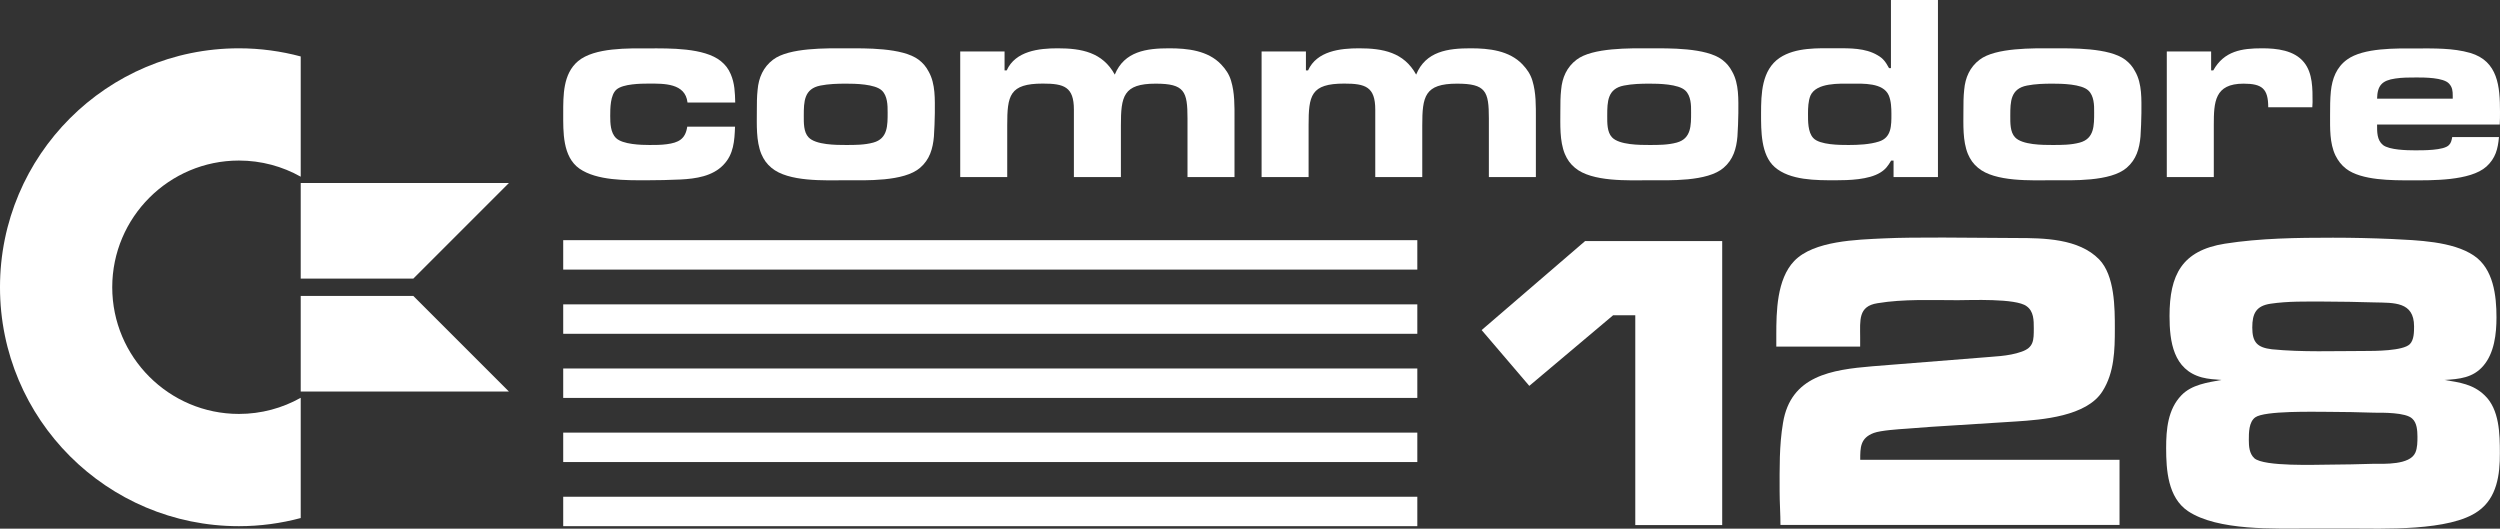 <?xml version="1.0" encoding="utf-8"?>
<!-- Generator: Adobe Illustrator 25.0.0, SVG Export Plug-In . SVG Version: 6.00 Build 0)  -->
<svg version="1.1" id="Layer_1" xmlns="http://www.w3.org/2000/svg" xmlns:xlink="http://www.w3.org/1999/xlink" x="0px" y="0px"
	 viewBox="0 0 3840 812" style="enable-background:new 0 0 3840 812;" xml:space="preserve">
<rect x="0" y="0" width="3840" height="812" fill="#333333" stroke="none"/>
<style type="text/css">
	.st0{fill-rule:evenodd;clip-rule:evenodd;fill:#FD2537;}
	.st1{fill-rule:evenodd;clip-rule:evenodd;fill:#FD7801;}
	.st2{fill-rule:evenodd;clip-rule:evenodd;fill:#F2F540;}
	.st3{fill-rule:evenodd;clip-rule:evenodd;fill:#48CC31;}
	.st4{fill-rule:evenodd;clip-rule:evenodd;fill:#14A3FD;}
	.st5{fill:#FFFFFF;}
	.st6{fill-rule:evenodd;clip-rule:evenodd;}
	.st7{fill-rule:evenodd;clip-rule:evenodd;fill:#FFFFFF;}
</style>
<g>
	<g>
		<path class="st5" d="M2511.8,806.6V484.2h-34L2349,592.7l-73.2-85.7l158.9-136.7h210.6v436.2H2511.8z"/>
		<path class="st5" d="M2734.8,806.6c0-17-1.3-34.7-1.3-51.7c0-35.3-0.7-70.6,5.2-105.3c11.8-72.6,74.6-81.7,137.3-87l164.8-13.1
			c20.9-2,43.8-2,64.1-9.2c19-6.5,19-17.7,19-36c0-12.4,0-26.2-11.1-34c-16.3-12.4-87-9.2-105.9-9.2c-39.9,0-83.1-2-122.9,4.6
			c-30.1,4.6-26.8,26.2-26.8,52.3v14.4h-128.8v-17.7c0-36,0.7-85.7,27.5-113.8c30.1-31.4,96.8-32.7,136.7-34.7
			c28.1-1.3,56.2-1.3,84.4-1.3h12.4l107.9,0.7c41.9,0,95.5,0.7,126.9,32.7c24.2,24.9,24.2,74.6,24.2,106.6c0,32.7-0.7,67.4-19,96.1
			c-24.2,38.6-92.9,43.8-133.4,46.4c-31.4,2-62.1,3.9-93.5,5.9c-24.9,1.3-49.7,3.3-74.6,5.2c-11.1,0.7-39.2,2.6-49.7,6.5
			c-20.9,7.8-20.9,22.2-20.9,41.2h398.3v100.1H2734.8z"/>
		<path class="st5" d="M3806.6,785c-43.2,31.4-147.1,26.8-198.8,26.8h-59.5c-53.6,0-141.9,3.9-187.7-26.8
			c-30.7-20.9-33.4-62.8-33.4-96.8c0-28.8,2.6-59.5,23.5-81.1c15.7-16.3,39.9-19.6,61.5-23.5c-9.8-0.7-20.3-1.3-30.1-3.9
			c-43.8-11.8-49.7-54.9-49.7-94.2c0-63.4,19-100.7,85-111.2c54.3-8.5,111.2-9.2,166.1-9.2c30.1,0,60.2,0.7,90.2,2
			c38.6,2,93.5,3.3,126.2,25.5c30.1,20.3,34.7,61.5,34.7,94.8c0,25.5-3.3,54.9-20.3,74.6c-15.7,18.3-36.6,20.3-59.5,21.6
			c23.5,3.9,43.8,6.5,61.5,23.5c22.9,21.6,23.5,59.5,23.5,88.9C3840,728.7,3835.4,764.7,3806.6,785z M3705.3,643.1
			c-9.8-9.8-45.8-9.2-58.2-9.2c-23.5-0.7-47.1-1.3-70.6-1.3c-21.6,0-98.1-2-112.5,8.5c-9.8,7.2-9.8,23.5-9.8,34.7
			c0,9.8,0.7,20.9,8.5,28.1c15,13.1,95.5,9.8,114.4,9.8c22.9,0,45.8-0.7,68.7-1.3c16.3,0,55.6,2,64.1-17c3.3-7.2,3.3-17,3.3-24.9
			C3713.1,661.4,3712.5,649.6,3705.3,643.1z M3647.1,464.5c-26.2-0.7-51.7-1.3-77.8-1.3c-26.8,0-54.9-0.7-81.7,3.3
			c-22.2,3.3-28.1,15-28.1,36.6c0,22.9,7.8,30.7,30.1,33.4c46.4,4.6,96.1,2.6,142.6,2.6c15,0,58.9,0,69.3-10.5
			c6.5-6.5,6.5-19,6.5-27.5C3707.9,463.2,3677.2,465.2,3647.1,464.5z"/>
	</g>
	<g>
		<g>
			<polygon id="polygon7_3_" class="st7" points="865.1,368.9 865.1,368.9 2177,368.9 2177,414.1 865.1,414.1 			"/>
			<polygon class="st7" points="865.1,467.5 865.1,467.5 2177,467.5 2177,512.7 865.1,512.7 			"/>
			<polygon class="st7" points="865.1,566 865.1,566 2177,566 2177,611.2 865.1,611.2 			"/>
			<polygon class="st7" points="865.1,664.5 865.1,664.5 2177,664.5 2177,709.7 865.1,709.7 			"/>
			<polygon id="polygon15_3_" class="st7" points="865.1,763 865.1,763 2177,763 2177,808.2 865.1,808.2 			"/>
		</g>
	</g>
	<g>
		<path class="st5" d="M1056,157.4c-3.3-29.8-36.3-29-59.5-29c-12.6,0-39.2,0.4-49.4,9c-9.8,8.2-9.8,29.4-9.8,40.8
			c0,11,0.4,25.7,9,33.9c10.2,9.8,38.3,10.6,51.4,10.6c9,0,17.5,0,26.5-1.2c17.9-2.4,28.6-7.7,31.4-26.9h73.4
			c-0.8,21.6-2,42.4-17.9,58.7c-16.7,17.5-42.4,21.2-65.7,22.4c-17.5,0.8-34.7,1.2-52.2,1.2c-31.4,0-76.3,0.8-103.2-17.9
			c-26.1-18.4-24.9-56.7-24.9-84.8c0-27.7-0.4-60.8,22.8-80.3c25.3-21.2,77.9-19.6,108.9-19.6s84.8-1.2,110.5,19.6
			c6.9,5.7,11.4,11.4,15.1,20c6.1,14.3,6.5,28.1,6.9,43.6H1056z"/>
		<path class="st5" d="M1434.5,209.6c-1.6,18.8-6.5,35.5-21.2,48.1c-24.9,21.6-83.6,19.2-114.2,19.2c-31.8,0-88.1,2.9-114.2-19.2
			c-7.3-6.1-11.8-12.6-15.5-21.2c-8.2-20-6.9-45.3-6.9-66.5c0-10.6,0-21.6,1.2-32.2c1.6-18.4,8.6-34.7,23.7-46.1
			c24.5-18.8,82.8-17.5,111.8-17.5c29.4,0,86.9-1.2,111.8,17.5c6.9,5.3,11.4,10.6,15.5,18.4c10.6,18.8,9.4,42.8,9.4,63.6
			C1435.7,185.6,1435.3,197.8,1434.5,209.6z M1354.6,139.1c-10.6-10.2-41.6-10.6-55.1-10.6c-13.1,0-26.5,0.4-39.2,2.9
			c-25.3,4.9-25.7,24.5-25.7,46.5c0,10.6-0.4,24.9,7.3,33c11,11.8,42.8,11.8,57.5,11.8c13.9,0,28.6,0,42-3.7
			c22.4-6.1,22-26.5,22-46.5C1363.5,161.5,1363.1,147.2,1354.6,139.1z"/>
		<path class="st5" d="M1824,272v-90.1c0-41.6-4.5-53.4-48.9-53.4c-49.8,0-53.4,19.6-53.4,64V272h-72.2v-90.1v-13.5
			c0-35.1-15.1-40-47.7-40c-51.4,0-54.7,18.4-54.7,64V272h-72.2V79.1h68.1v29h3.3c13.5-29.8,49.4-33.9,78.3-33.9
			c36.7,0,68.9,6.1,87.7,40.4c14.7-35.9,48.9-40.4,83.6-40.4c28.1,0,59.5,3.3,79.9,24.9c6.9,7.3,12.2,15.1,15.1,24.9
			c5.7,18.8,5.3,38.7,5.3,57.9V272H1824z"/>
		<path class="st5" d="M2286.9,272v-90.1c0-41.6-4.5-53.4-48.9-53.4c-49.8,0-53.4,19.6-53.4,64V272h-72.2v-90.1v-13.5
			c0-35.1-15.1-40-47.7-40c-51.4,0-54.7,18.4-54.7,64V272h-72.2V79.1h68.1v29h3.3c13.5-29.8,49.4-33.9,78.3-33.9
			c36.7,0,68.9,6.1,87.7,40.4c14.7-35.9,48.9-40.4,83.6-40.4c28.1,0,59.5,3.3,79.9,24.9c6.9,7.3,12.2,15.1,15.1,24.9
			c5.7,18.8,5.3,38.7,5.3,57.9V272H2286.9z"/>
		<path class="st5" d="M2668.7,209.6c-1.6,18.8-6.5,35.5-21.2,48.1c-24.9,21.6-83.6,19.2-114.2,19.2c-31.8,0-88.1,2.9-114.2-19.2
			c-7.3-6.1-11.8-12.6-15.5-21.2c-8.2-20-6.9-45.3-6.9-66.5c0-10.6,0-21.6,1.2-32.2c1.6-18.4,8.6-34.7,23.7-46.1
			c24.5-18.8,82.8-17.5,111.8-17.5c29.4,0,86.9-1.2,111.8,17.5c6.9,5.3,11.4,10.6,15.5,18.4c10.6,18.8,9.4,42.8,9.4,63.6
			C2669.9,185.6,2669.5,197.8,2668.7,209.6z M2588.7,139.1c-10.6-10.2-41.6-10.6-55.1-10.6c-13.1,0-26.5,0.4-39.2,2.9
			c-25.3,4.9-25.7,24.5-25.7,46.5c0,10.6-0.4,24.9,7.3,33c11,11.8,42.8,11.8,57.5,11.8c13.9,0,28.5,0,42-3.7
			c22.4-6.1,22-26.5,22-46.5C2597.7,161.5,2597.3,147.2,2588.7,139.1z"/>
		<path class="st5" d="M2908.5,272v-25.3h-3.7c-4.9,8.2-8.6,13.5-16.7,18.4c-17.9,11-48.1,11.8-68.5,11.8
			c-29.8,0-70.2,0.4-93.8-20.4c-21.2-18.8-20.8-55.9-20.8-82c0-30.2,0.8-66.9,28.6-85.7c24.5-16.3,58.7-14.7,86.9-14.7
			c21.2,0,44.5-0.4,63.2,10.6c9.4,5.3,12.6,10.6,17.9,20h2.9V0h72.2v272H2908.5z M2901.1,146.4c-8.6-19.6-39.6-17.9-57.1-17.9
			c-17.9,0-54.2-2-63.2,18.4c-3.3,8.2-3.7,18.8-3.7,27.3c0,11.4-0.4,29,8.2,37.9c9.8,10.6,41.2,10.6,54.2,10.6
			c14.7,0,32.6-0.8,46.5-5.3c19.6-6.1,19.2-24.9,19.2-42.4C2905.2,166,2904.8,155,2901.1,146.4z"/>
		<path class="st5" d="M3287.8,209.6c-1.6,18.8-6.5,35.5-21.2,48.1c-24.9,21.6-83.6,19.2-114.2,19.2c-31.8,0-88.1,2.9-114.2-19.2
			c-7.3-6.1-11.8-12.6-15.5-21.2c-8.2-20-6.9-45.3-6.9-66.5c0-10.6,0-21.6,1.2-32.2c1.6-18.4,8.6-34.7,23.7-46.1
			c24.5-18.8,82.8-17.5,111.8-17.5c29.4,0,86.9-1.2,111.8,17.5c6.9,5.3,11.4,10.6,15.5,18.4c10.6,18.8,9.4,42.8,9.4,63.6
			C3289,185.6,3288.6,197.8,3287.8,209.6z M3207.8,139.1c-10.6-10.2-41.6-10.6-55.1-10.6c-13.1,0-26.5,0.4-39.2,2.9
			c-25.3,4.9-25.7,24.5-25.7,46.5c0,10.6-0.4,24.9,7.3,33c11,11.8,42.8,11.8,57.5,11.8c13.9,0,28.5,0,42-3.7
			c22.4-6.1,22-26.5,22-46.5C3216.8,161.5,3216.4,147.2,3207.8,139.1z"/>
		<path class="st5" d="M3551.7,164.8h-67.7c0-28.6-9.4-36.3-37.9-36.3c-44.5,0-45.7,28.1-45.7,63.6V272h-72.2V79.1h68.1v29h3.3
			c16.7-29.8,43.6-33.9,75-33.9c22.4,0,49.4,2.9,64.4,21.6c13.5,16.7,13.1,40.8,13.1,61.2C3552.1,159.5,3551.7,162.3,3551.7,164.8z"
			/>
		<path class="st5" d="M3839.6,191.3h-188.4c0,11-0.4,23.7,9,31.4c9.8,7.7,37.1,8.2,48.9,8.2c11.8,0,44.9,0.4,52.6-8.2
			c3.3-3.3,4.1-7.7,4.9-12.2h71.8c-1.6,18.4-5.3,32.6-19.2,45.3c-24.9,22.4-84.4,21.2-115.8,21.2c-28.5,0-76.3,0.4-99.9-17.9
			c-7.3-5.7-12.2-12.2-16.3-20.4c-9-18.8-8.2-42-8.2-62c0-12.2,0-24.5,1.2-36.3c2-19.6,8.6-37.1,24.9-48.9
			c25.3-18.4,75.9-17.1,105.6-17.1c27.3,0,57.1-0.8,83.6,6.9c42.8,12.6,45.7,51.8,45.7,90.5C3840,178.2,3840,184.8,3839.6,191.3z
			 M3767.4,147.2c0-7.3-0.4-13.1-5.7-18.8c-8.6-9.4-37.9-9.4-49.8-9.4c-11,0-22,0-32.6,1.6c-20.4,2.9-27.7,10.6-28.1,31h116.2V147.2
			z"/>
	</g>
	<g>
		<path class="st5" d="M172.4,441.2c0-107.3,87.3-194.6,194.6-194.6c34.4,0,66.8,9,94.9,24.8V86.7c-30.3-8.1-62.1-12.5-94.9-12.5
			c-202.7,0-367,164.3-367,367s164.3,367,367,367c32.8,0,64.6-4.4,94.9-12.5V611c-28.1,15.8-60.5,24.8-94.9,24.8
			C259.7,635.8,172.4,548.5,172.4,441.2z"/>
		<polygon class="st5" points="461.9,427.9 634.9,427.9 781.7,281.1 461.9,281.1 		"/>
		<polygon class="st5" points="461.9,454.6 461.9,601.4 781.7,601.4 634.9,454.6 		"/>
	</g>
</g>
</svg>
